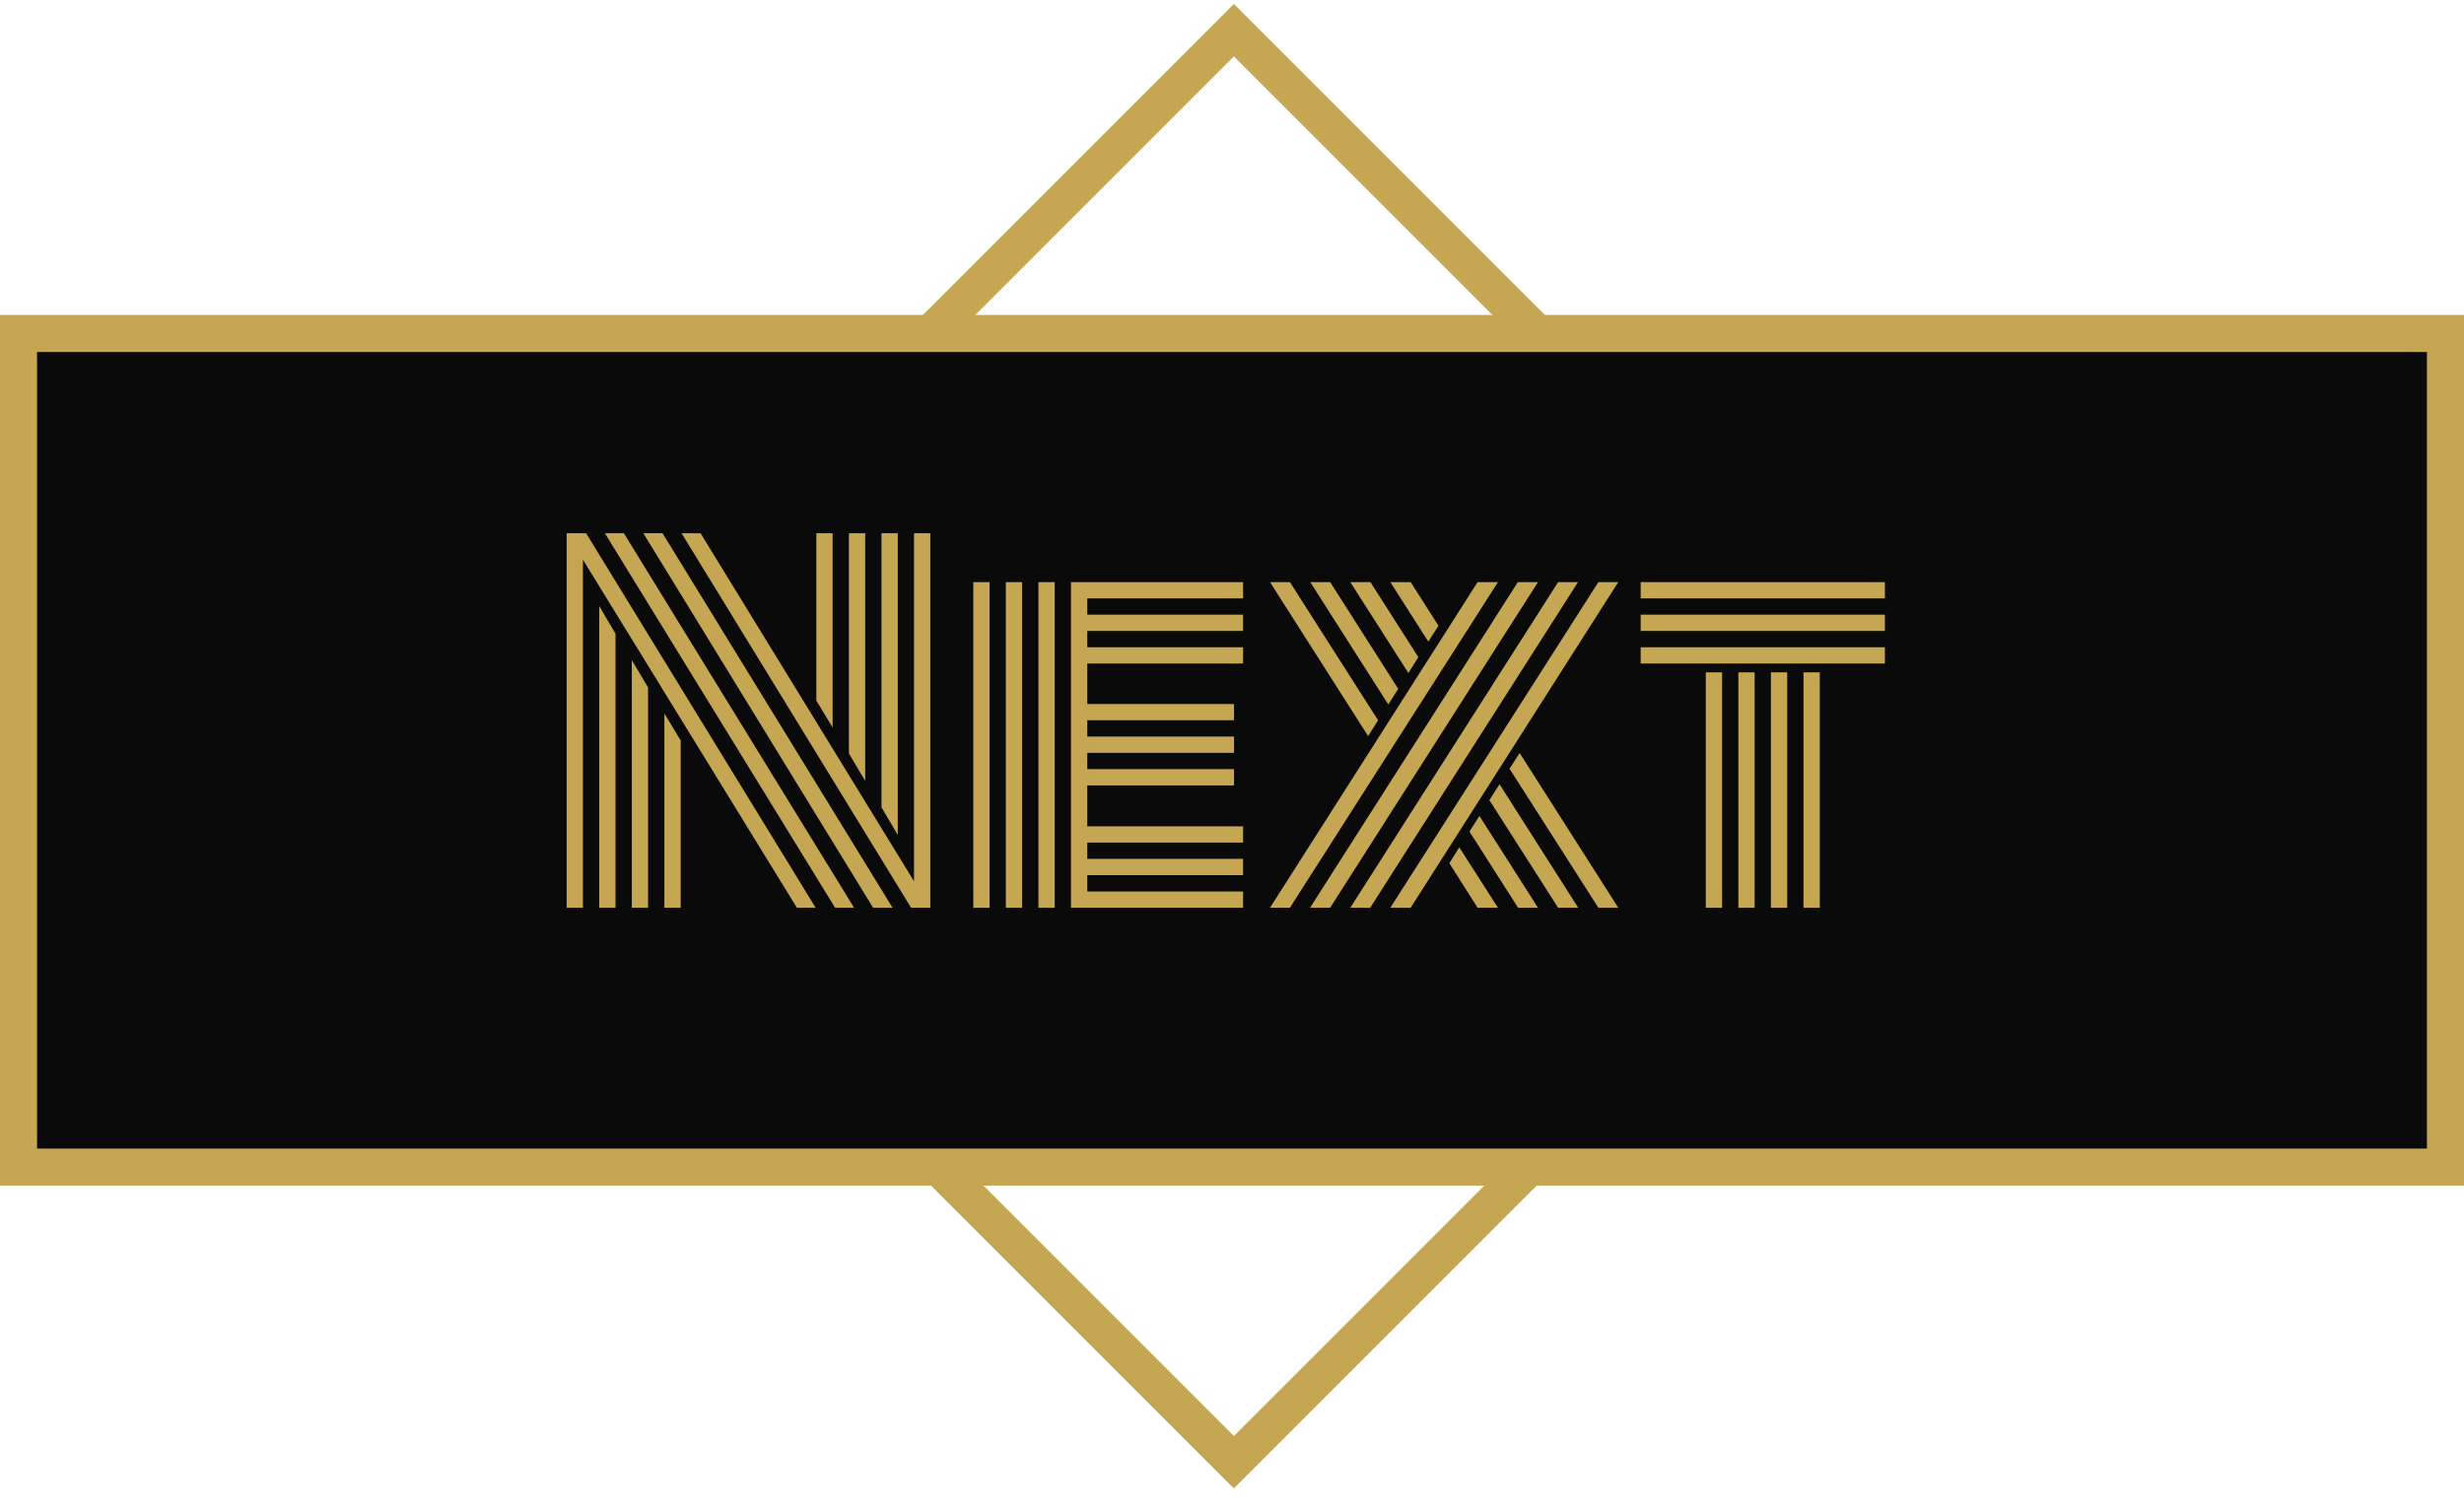 <svg width="133" height="81" viewBox="0 0 133 81" fill="none" xmlns="http://www.w3.org/2000/svg">
<rect x="27.952" y="40.279" width="54.659" height="54.659" transform="rotate(-45 27.952 40.279)" stroke="#C5A652" stroke-width="2"/>
<rect x="1" y="18" width="131" height="45" fill="#0A0A0A" stroke="#C5A652" stroke-width="2"/>
<path d="M44.943 39.271L44.064 37.818V28.785H44.943V39.271ZM46.701 42.152L45.822 40.675V28.785H46.701V42.152ZM48.459 45.069L47.58 43.58V28.785H48.459V45.069ZM35.861 38.514L36.74 39.967V49H35.861V38.514ZM34.103 35.633L34.982 37.11V49H34.103V35.633ZM32.345 32.716L33.224 34.205V49H32.345V32.716ZM32.65 28.785H33.676L46.102 49H45.077L32.65 28.785ZM34.726 28.785H35.763L48.178 49H47.128L34.726 28.785ZM36.789 28.785H37.814L49.337 47.572V28.785H50.216V49C50.216 49 49.87 49 49.179 49L36.789 28.785ZM31.466 30.213V49H30.587V28.785C30.587 28.785 30.937 28.785 31.637 28.785L44.027 49H43.014L31.466 30.213ZM56.93 49H56.051V31.422H56.93V49ZM55.172 49H54.294V31.422H55.172V49ZM53.415 49H52.536V31.422H53.415V49ZM58.688 44.605H67.099V45.484H58.688V46.363H67.099V47.242H58.688V48.121H67.099V49H57.809V31.422H67.099V32.301H58.688V33.18H67.099V34.059H58.688V34.938H67.099V35.816H58.688V38.002H66.61V38.88H58.688V39.759H66.61V40.638H58.688V41.517H66.61V42.396H58.688V44.605ZM86.276 31.422H87.35L76.144 49H75.045L86.276 31.422ZM84.103 31.422H85.177L73.959 49H72.885L84.103 31.422ZM81.93 31.422H83.017L71.798 49H70.712L81.93 31.422ZM79.757 31.422H80.856L69.626 49H68.551L79.757 31.422ZM74.386 38.88L73.849 39.735L68.551 31.422H69.626L74.386 38.88ZM78.231 46.595L78.769 45.741L80.856 49H79.757L78.231 46.595ZM75.473 37.184L74.936 38.026L70.724 31.422H71.798L75.473 37.184ZM79.318 44.886L79.855 44.044L83.017 49H81.942L79.318 44.886ZM76.559 35.475L76.022 36.329L72.885 31.422H73.971L76.559 35.475ZM80.392 43.19L80.941 42.335L85.189 49H84.103L80.392 43.19ZM77.645 33.778L77.096 34.632L75.045 31.422H76.144L77.645 33.778ZM81.478 41.493L82.028 40.65L87.35 49H86.276L81.478 41.493ZM92.074 36.292H92.953V49H92.074V36.292ZM88.559 32.301V31.422H101.742V32.301H88.559ZM88.559 34.059V33.18H101.742V34.059H88.559ZM88.559 35.816V34.938H101.742V35.816H88.559ZM97.348 36.292H98.227V49H97.348V36.292ZM95.59 36.292H96.469V49H95.59V36.292ZM93.832 36.292H94.711V49H93.832V36.292Z" fill="#C5A652"/>
</svg>
